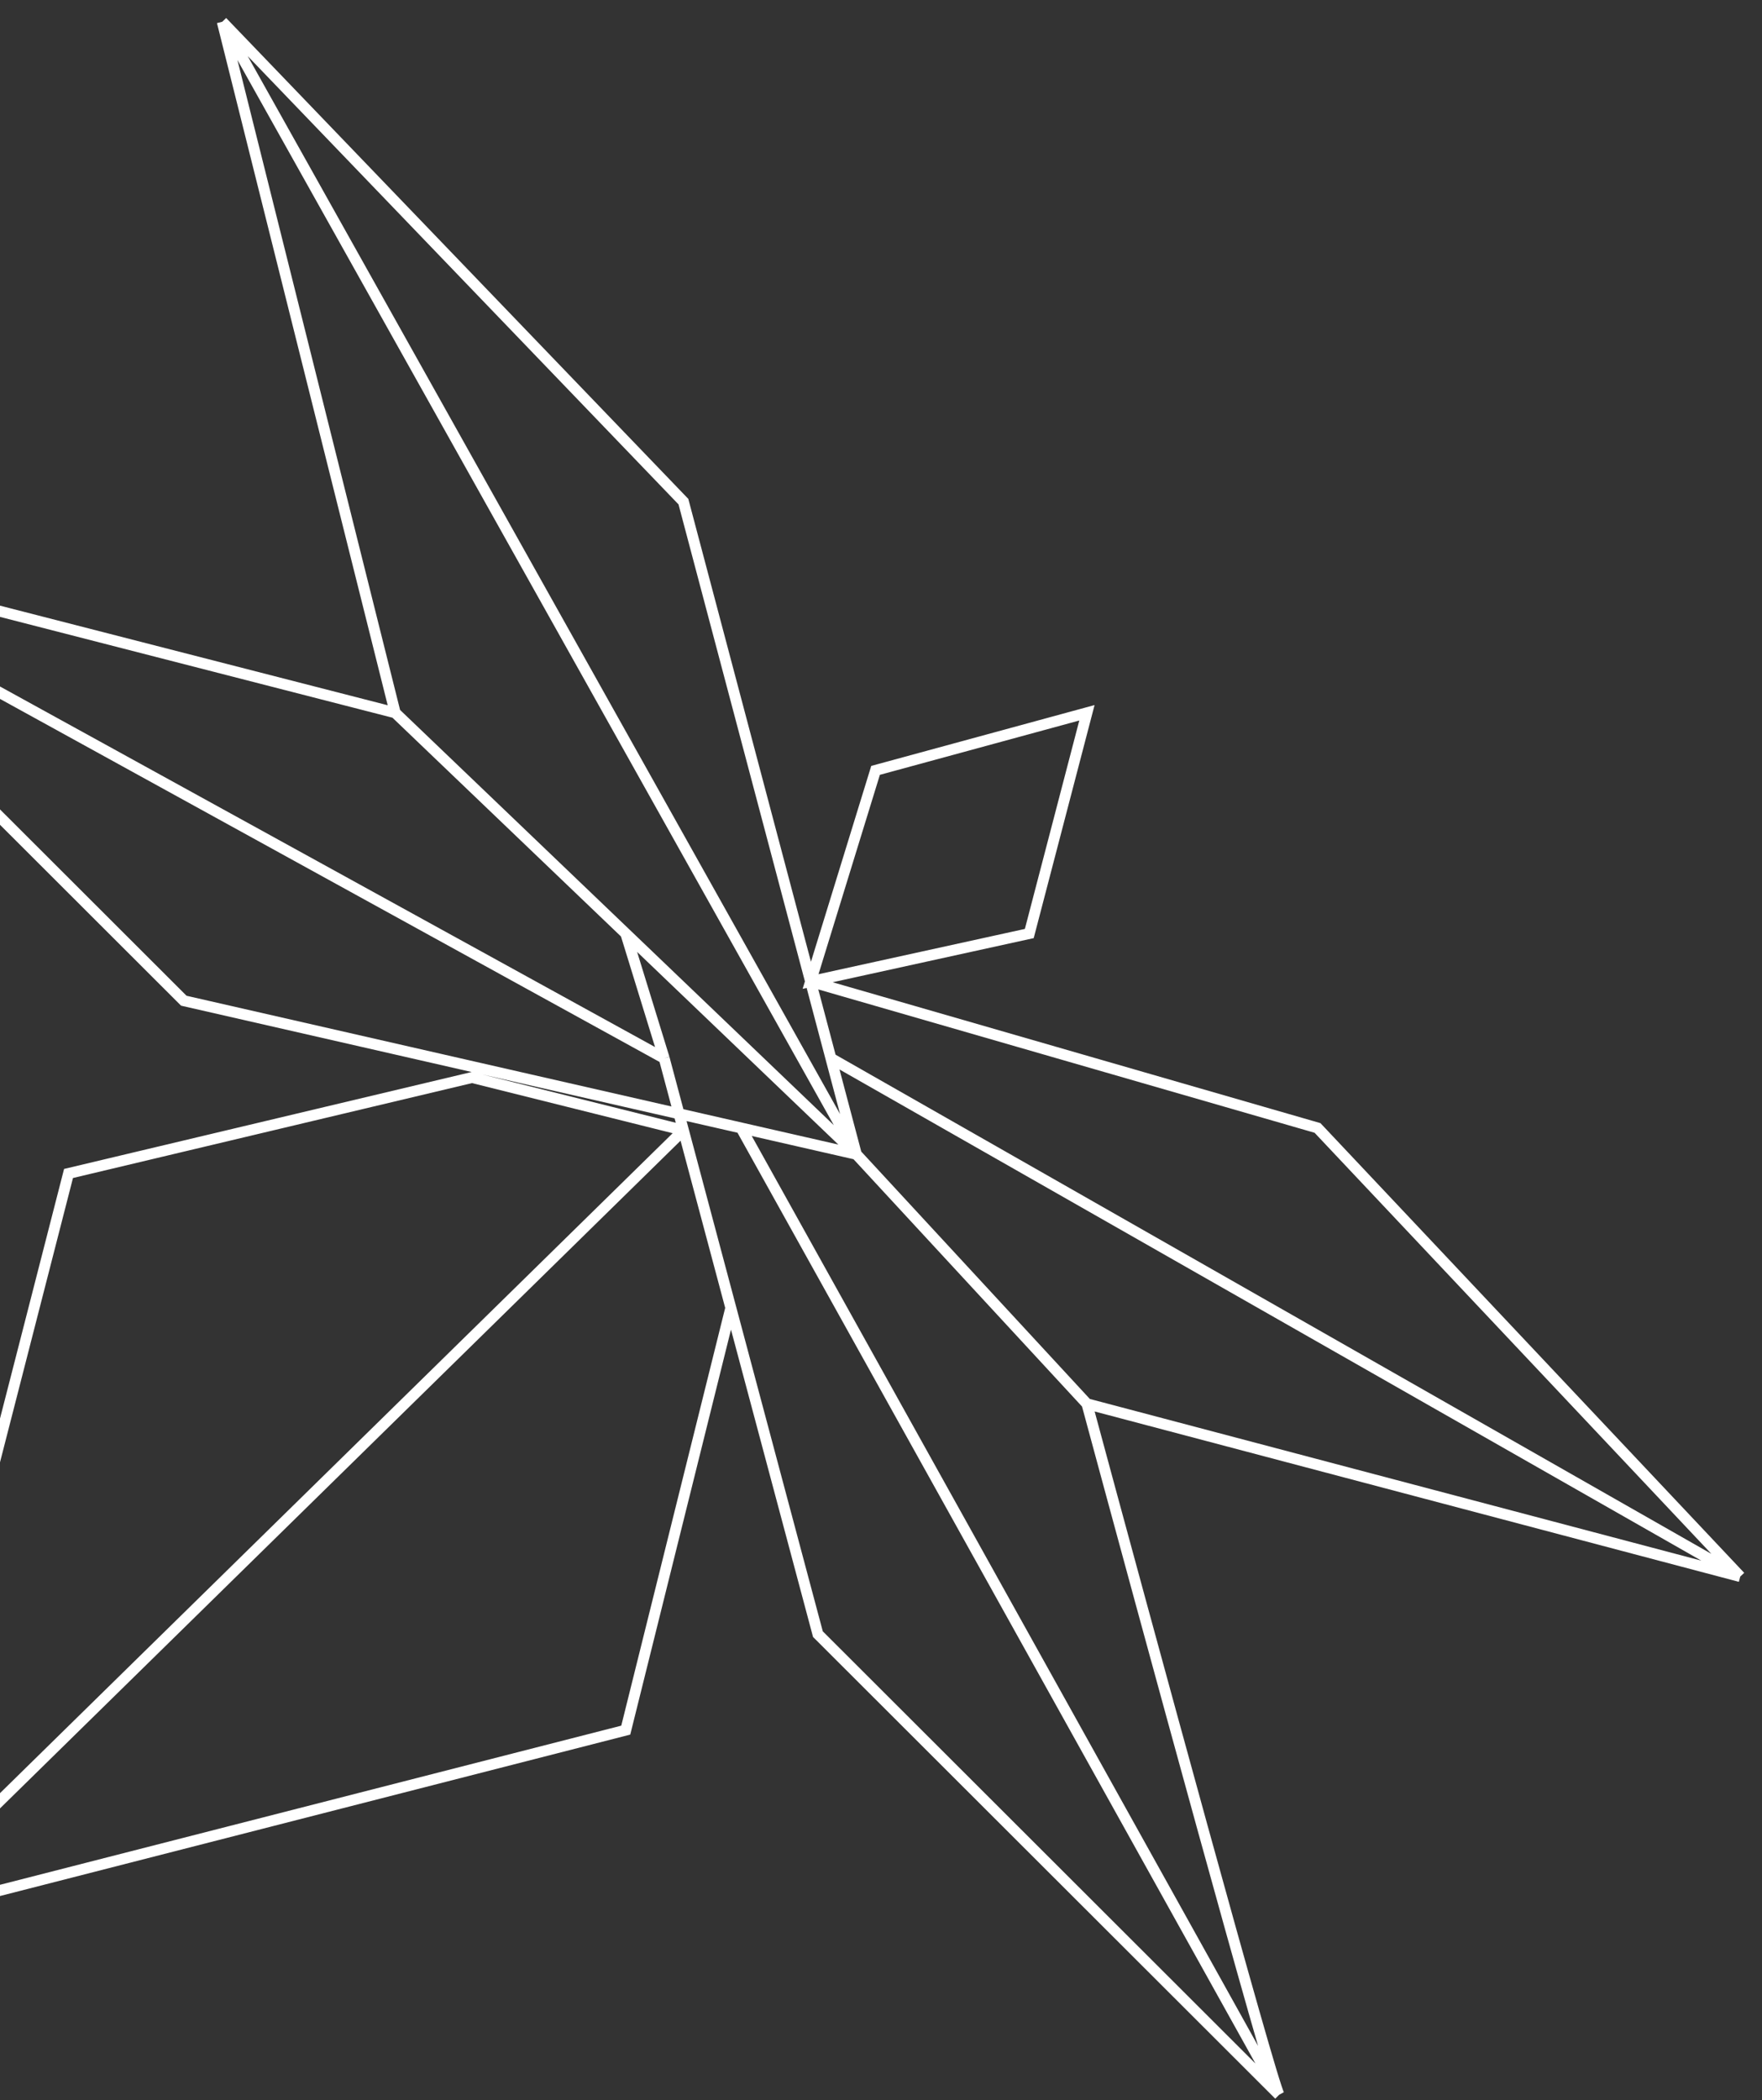 <svg width="324" height="386" viewBox="0 0 324 386" fill="none" xmlns="http://www.w3.org/2000/svg">
<rect x="0" y="0" width="324" height="386" fill="#333333" stroke="none"/>
<path d="M40.867 4L157.467 212.139M40.867 4L125.667 92.194L149.049 180.389M40.867 4L72.667 131M157.467 212.139L115.067 171.569M157.467 212.139L136.267 207.301M157.467 212.139L199.867 258M157.467 212.139L152.79 194.5M72.667 131L-51 99.25M72.667 131L115.067 171.569M-51 99.25L33.8 183.917L136.267 207.301M-51 99.25L122.133 194.5M122.133 194.5L115.067 171.569M122.133 194.5L125.667 207.729M235.2 385L150.4 300.333L134.382 240.361M235.2 385L136.267 207.301M235.2 385C233.629 382.178 210.99 299.157 199.867 258M199.867 258L320 289.75M320 289.75L152.79 194.5M320 289.75L242.267 207.301L149.049 180.389M152.79 194.5L149.049 180.389M149.049 180.389L161 141.583L199.867 131L189.267 171.569L149.049 180.389ZM125.667 207.729L-22.733 353.25M125.667 207.729L86.8 198.028L12.6 215.667L-22.733 353.25M125.667 207.729L134.382 240.361M-22.733 353.25L115.067 317.972L134.382 240.361" stroke="white" stroke-width="2"/>
</svg>
